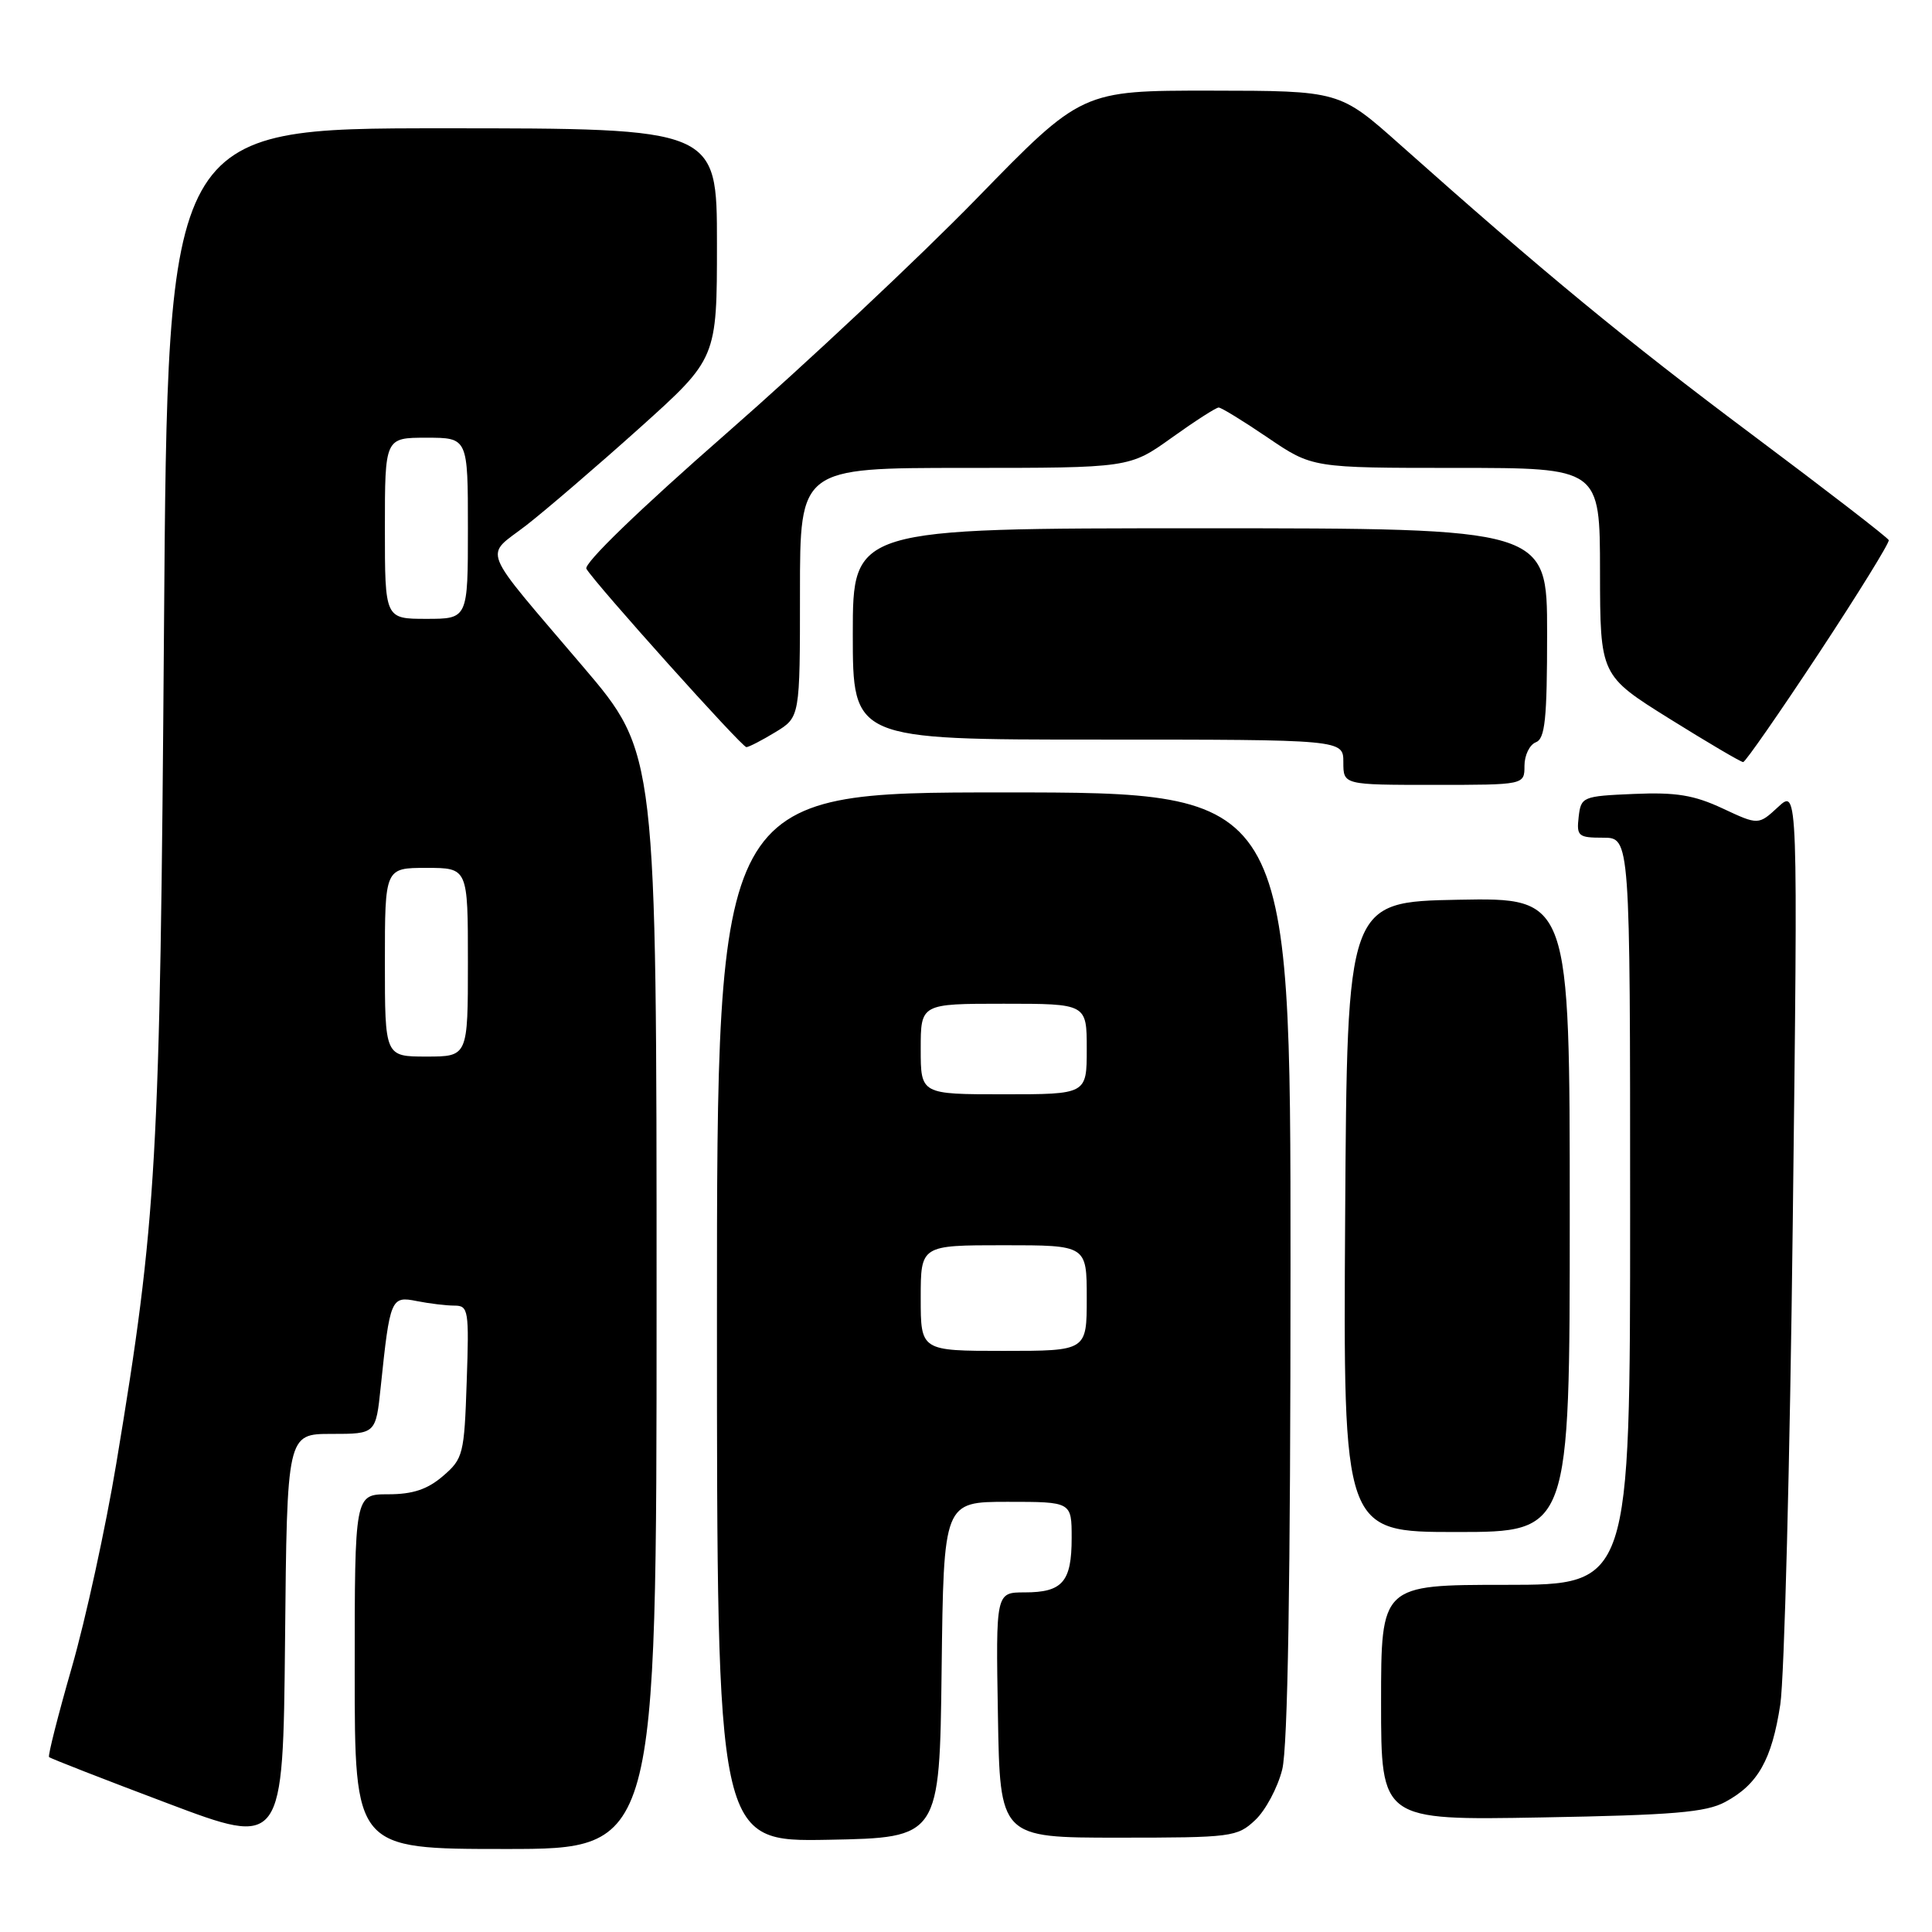 <?xml version="1.0" encoding="UTF-8" standalone="no"?>
<!DOCTYPE svg PUBLIC "-//W3C//DTD SVG 1.1//EN" "http://www.w3.org/Graphics/SVG/1.1/DTD/svg11.dtd" >
<svg xmlns="http://www.w3.org/2000/svg" xmlns:xlink="http://www.w3.org/1999/xlink" version="1.1" viewBox="0 0 256 256">
 <g >
 <path fill="currentColor"
d=" M 43.92 190.00 C 49.80 190.00 49.80 190.00 50.45 183.75 C 51.67 172.03 51.81 171.71 55.23 172.40 C 56.89 172.73 59.14 173.00 60.22 173.00 C 62.07 173.00 62.17 173.60 61.84 183.09 C 61.52 192.71 61.37 193.29 58.69 195.59 C 56.64 197.35 54.70 198.00 51.44 198.00 C 47.00 198.00 47.00 198.00 47.00 221.50 C 47.00 245.00 47.00 245.00 67.00 245.00 C 87.00 245.00 87.00 245.00 87.00 172.39 C 87.00 99.78 87.00 99.78 77.25 88.33 C 63.37 72.01 64.14 73.93 69.73 69.61 C 72.35 67.57 79.11 61.77 84.75 56.71 C 95.00 47.50 95.00 47.50 95.00 32.25 C 95.00 17.00 95.00 17.00 58.60 17.00 C 22.21 17.00 22.21 17.00 21.73 83.25 C 21.21 154.13 20.79 161.54 15.41 193.92 C 14.00 202.41 11.35 214.56 9.52 220.92 C 7.69 227.29 6.33 232.64 6.50 232.82 C 6.67 233.00 13.72 235.75 22.16 238.93 C 37.50 244.72 37.50 244.72 37.77 217.36 C 38.03 190.00 38.03 190.00 43.92 190.00 Z  M 124.77 221.25 C 125.04 199.00 125.04 199.00 133.52 199.00 C 142.00 199.00 142.00 199.00 142.00 203.80 C 142.00 209.60 140.79 211.00 135.78 211.00 C 131.95 211.00 131.95 211.00 132.23 227.25 C 132.50 243.50 132.50 243.50 148.17 243.50 C 163.21 243.50 163.94 243.41 166.32 241.17 C 167.69 239.89 169.30 236.87 169.90 234.47 C 170.64 231.54 171.00 209.67 171.00 167.56 C 171.00 105.00 171.00 105.00 133.00 105.00 C 95.00 105.00 95.00 105.00 95.00 174.53 C 95.00 244.05 95.00 244.05 109.75 243.78 C 124.50 243.50 124.50 243.50 124.77 221.25 Z  M 228.60 238.77 C 232.94 236.44 234.78 233.17 235.90 225.84 C 236.43 222.35 237.18 193.62 237.55 162.00 C 238.24 104.50 238.24 104.50 235.62 106.92 C 233.00 109.34 233.00 109.34 228.25 107.12 C 224.46 105.35 222.08 104.96 216.50 105.20 C 209.69 105.49 209.49 105.58 209.18 108.25 C 208.89 110.80 209.13 111.00 212.43 111.00 C 216.00 111.00 216.00 111.00 216.00 160.50 C 216.00 210.00 216.00 210.00 199.50 210.00 C 183.00 210.00 183.00 210.00 183.00 225.60 C 183.00 241.20 183.00 241.20 204.25 240.82 C 221.70 240.51 226.05 240.15 228.60 238.77 Z  M 208.00 160.97 C 208.00 118.95 208.00 118.95 193.25 119.22 C 178.50 119.50 178.50 119.50 178.24 161.25 C 177.98 203.00 177.98 203.00 192.99 203.00 C 208.00 203.00 208.00 203.00 208.00 160.97 Z  M 202.00 101.47 C 202.00 100.08 202.68 98.68 203.50 98.36 C 204.73 97.89 205.00 95.32 205.00 83.89 C 205.00 70.00 205.00 70.00 159.00 70.00 C 113.00 70.00 113.00 70.00 113.00 84.00 C 113.00 98.00 113.00 98.00 145.50 98.00 C 178.00 98.00 178.00 98.00 178.00 101.00 C 178.00 104.00 178.00 104.00 190.00 104.00 C 202.00 104.00 202.00 104.00 202.00 101.47 Z  M 241.00 86.57 C 246.22 78.65 250.39 71.90 250.27 71.57 C 250.14 71.23 242.01 64.96 232.20 57.62 C 215.46 45.10 204.57 36.13 185.50 19.15 C 177.50 12.03 177.50 12.03 160.42 12.01 C 143.34 12.00 143.34 12.00 129.42 26.30 C 121.76 34.16 106.84 48.16 96.26 57.42 C 84.76 67.48 77.30 74.69 77.70 75.37 C 78.93 77.42 98.29 99.00 98.90 99.00 C 99.23 98.99 100.96 98.10 102.75 97.01 C 106.00 95.03 106.00 95.03 106.00 78.51 C 106.00 62.00 106.00 62.00 127.84 62.00 C 149.67 62.00 149.67 62.00 155.26 58.00 C 158.33 55.80 161.13 54.00 161.48 54.00 C 161.83 54.00 164.76 55.80 168.00 58.00 C 173.89 62.00 173.89 62.00 192.95 62.00 C 212.00 62.00 212.00 62.00 212.01 75.75 C 212.03 89.50 212.03 89.50 221.24 95.25 C 226.31 98.41 230.69 100.99 230.98 100.98 C 231.27 100.97 235.78 94.48 241.00 86.57 Z  M 51.00 127.50 C 51.00 115.00 51.00 115.00 56.50 115.00 C 62.00 115.00 62.00 115.00 62.00 127.50 C 62.00 140.00 62.00 140.00 56.50 140.00 C 51.00 140.00 51.00 140.00 51.00 127.50 Z  M 51.00 70.00 C 51.00 58.00 51.00 58.00 56.50 58.00 C 62.00 58.00 62.00 58.00 62.00 70.00 C 62.00 82.00 62.00 82.00 56.50 82.00 C 51.00 82.00 51.00 82.00 51.00 70.00 Z  M 122.00 172.00 C 122.00 165.00 122.00 165.00 133.00 165.00 C 144.00 165.00 144.00 165.00 144.00 172.00 C 144.00 179.00 144.00 179.00 133.00 179.00 C 122.00 179.00 122.00 179.00 122.00 172.00 Z  M 122.00 139.00 C 122.00 133.00 122.00 133.00 133.00 133.00 C 144.00 133.00 144.00 133.00 144.00 139.00 C 144.00 145.00 144.00 145.00 133.00 145.00 C 122.00 145.00 122.00 145.00 122.00 139.00 Z "/>
</g>
</svg>